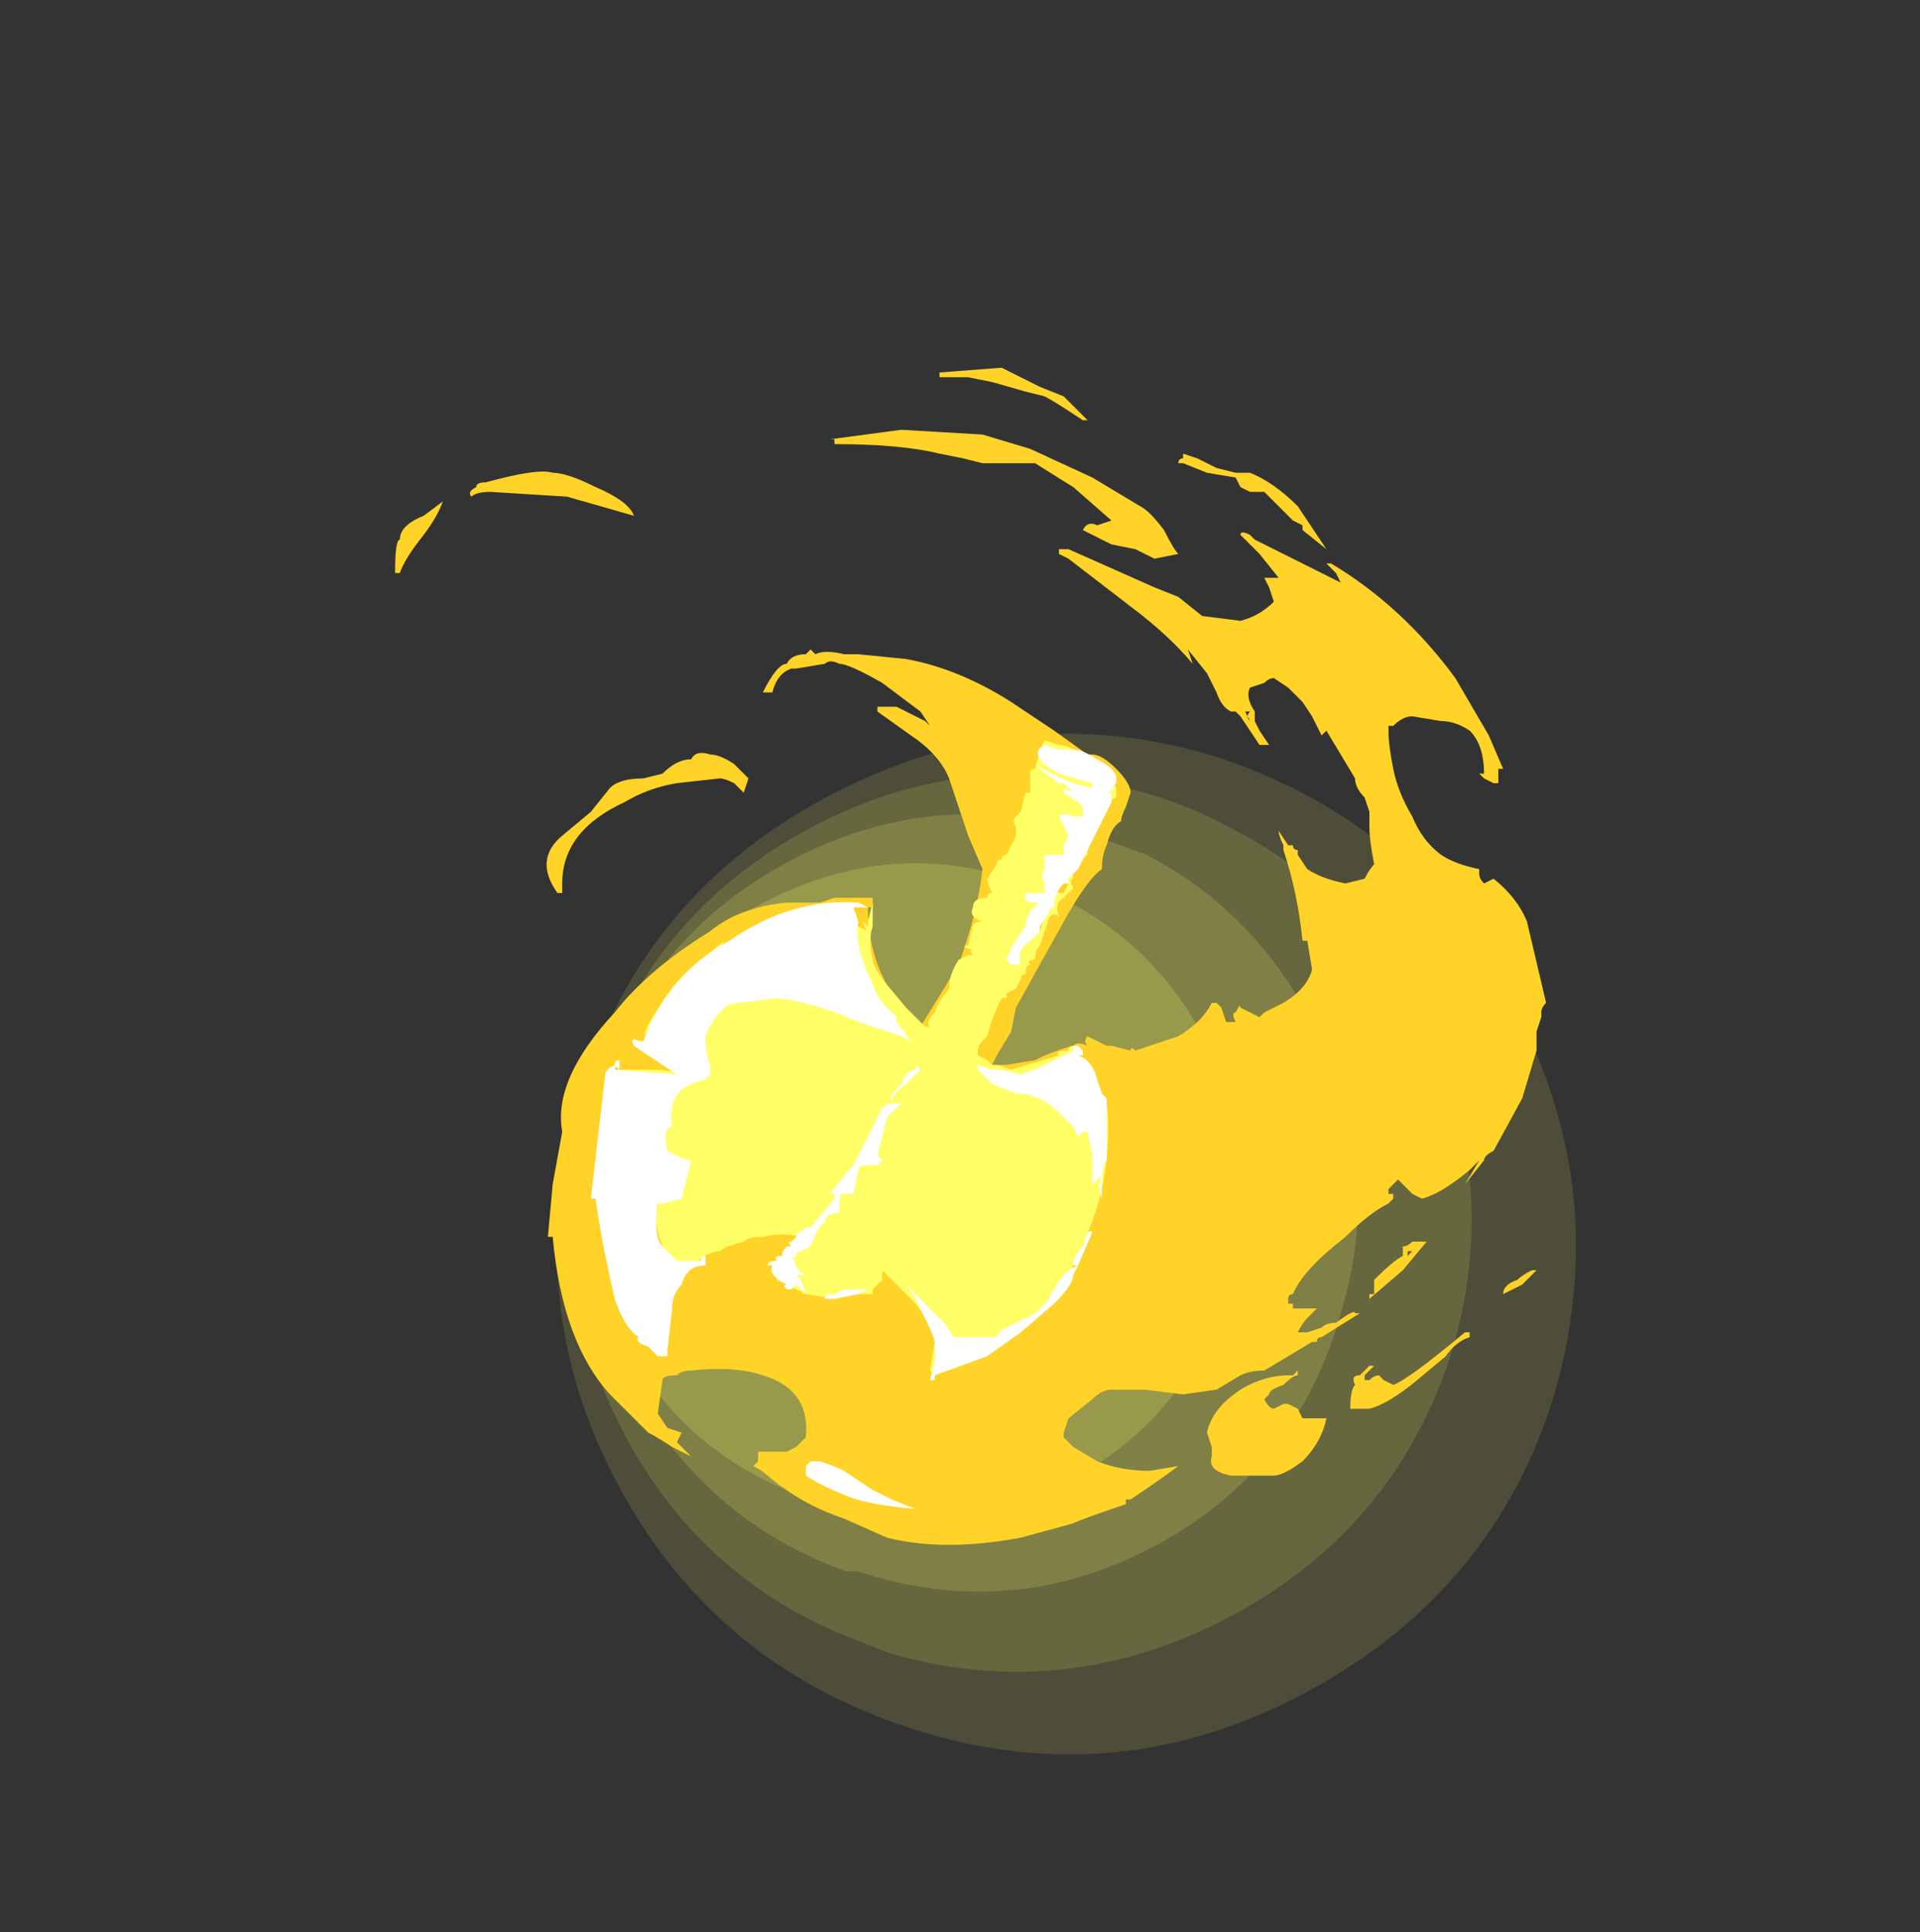 <?xml version="1.0" encoding="UTF-8" standalone="no"?>
<svg xmlns:ffdec="https://www.free-decompiler.com/flash" xmlns:xlink="http://www.w3.org/1999/xlink" ffdec:objectType="frame" height="141.6px" width="140.7px" xmlns="http://www.w3.org/2000/svg">
  <rect width="100%" height="100%" fill="#333333" stroke="none"/>
  <g transform="matrix(1.0, 0.0, 0.0, 1.0, 72.35, 70.35)">
    <use ffdec:characterId="878" height="10.4" transform="matrix(6.319, -3.36, 3.36, 6.319, -44.587, 5.517)" width="10.4" xlink:href="#shape0"/>
    <use ffdec:characterId="886" height="12.3" transform="matrix(7.0, 0.0, 0.0, 7.0, -43.4, -43.4)" width="12.05" xlink:href="#shape1"/>
  </g>
  <defs>
    <g id="shape0" transform="matrix(1.0, 0.0, 0.0, 1.0, -0.75, -0.9)">
      <path d="M9.65 2.4 Q11.15 3.95 11.15 6.1 11.15 8.25 9.65 9.8 8.15 11.3 5.95 11.3 3.8 11.3 2.3 9.8 0.75 8.25 0.75 6.1 0.75 3.95 2.3 2.4 3.8 0.9 5.95 0.9 8.15 0.9 9.65 2.4 M10.25 5.7 Q10.25 4.3 9.5 3.2 9.25 2.8 8.9 2.45 7.55 1.1 5.65 1.1 3.75 1.1 2.4 2.45 1.05 3.8 1.05 5.7 1.05 7.35 2.1 8.6 L2.4 8.95 Q3.75 10.25 5.65 10.25 7.55 10.25 8.9 8.95 10.25 7.6 10.25 5.7" fill="#ffff66" fill-opacity="0.125" fill-rule="evenodd" stroke="none"/>
      <path d="M9.25 5.25 Q9.25 3.95 8.55 2.95 L8.1 2.45 Q6.95 1.3 5.3 1.3 3.65 1.3 2.5 2.45 1.35 3.65 1.35 5.25 1.35 6.85 2.4 8.0 L2.5 8.05 Q3.65 9.25 5.3 9.25 6.95 9.25 8.1 8.05 9.25 6.9 9.25 5.25 M10.25 5.7 Q10.25 7.6 8.9 8.95 7.55 10.25 5.65 10.25 3.75 10.25 2.4 8.95 L2.1 8.6 Q1.05 7.35 1.05 5.7 1.05 3.8 2.4 2.45 3.75 1.1 5.65 1.1 7.55 1.1 8.9 2.45 9.25 2.8 9.5 3.2 10.25 4.3 10.25 5.7" fill="#ffff66" fill-opacity="0.251" fill-rule="evenodd" stroke="none"/>
      <path d="M8.2 4.9 Q8.2 3.5 7.2 2.5 6.25 1.55 4.85 1.55 3.45 1.55 2.5 2.5 1.5 3.5 1.5 4.9 1.5 6.25 2.5 7.25 L2.95 7.65 Q3.75 8.25 4.85 8.25 6.25 8.25 7.2 7.25 8.2 6.25 8.2 4.9 M9.25 5.25 Q9.25 6.9 8.1 8.05 6.95 9.25 5.3 9.25 3.65 9.25 2.5 8.05 L2.4 8.0 Q1.35 6.85 1.35 5.25 1.35 3.65 2.5 2.45 3.65 1.3 5.3 1.3 6.95 1.3 8.1 2.45 L8.55 2.95 Q9.25 3.95 9.25 5.25" fill="#ffff66" fill-opacity="0.376" fill-rule="evenodd" stroke="none"/>
      <path d="M8.2 4.9 Q8.2 6.25 7.2 7.25 6.25 8.25 4.85 8.25 3.75 8.25 2.95 7.65 L2.5 7.25 Q1.5 6.25 1.5 4.9 1.5 3.5 2.5 2.5 3.45 1.55 4.85 1.55 6.25 1.55 7.2 2.5 8.2 3.5 8.2 4.9" fill="#ffff66" fill-opacity="0.502" fill-rule="evenodd" stroke="none"/>
    </g>
    <g id="shape1" transform="matrix(1.0, 0.0, 0.0, 1.0, 6.2, 6.2)">
      <path d="M3.35 -4.6 L3.55 -4.3 3.3 -4.5 3.3 -4.55 3.2 -4.6 2.9 -4.9 2.75 -4.9 2.65 -4.95 2.6 -5.05 2.3 -5.1 2.05 -5.2 2.0 -5.2 Q2.0 -5.25 2.05 -5.25 L2.05 -5.3 2.2 -5.25 Q2.3 -5.2 2.4 -5.15 L2.6 -5.1 2.75 -5.1 Q3.0 -5.0 3.25 -4.75 L3.35 -4.6 M2.9 -4.0 L3.05 -4.0 2.85 -4.25 2.65 -4.45 Q2.65 -4.5 2.75 -4.45 L2.8 -4.4 3.7 -3.95 3.65 -4.05 3.55 -4.15 3.6 -4.15 Q4.35 -3.7 4.9 -2.95 L5.25 -2.35 5.4 -2.0 5.35 -2.0 Q5.35 -1.95 5.35 -1.9 L5.35 -1.85 5.3 -1.85 5.2 -1.9 5.15 -1.95 5.2 -1.95 Q5.2 -2.25 5.05 -2.4 4.9 -2.5 4.75 -2.5 L4.45 -2.55 Q4.35 -2.55 4.25 -2.45 L4.2 -2.45 4.2 -2.4 Q4.2 -2.25 4.25 -2.0 4.3 -1.75 4.45 -1.5 4.55 -1.25 4.75 -1.1 4.9 -1.0 5.15 -0.95 L5.15 -0.9 Q5.15 -0.85 5.2 -0.8 L5.3 -0.85 Q5.55 -0.65 5.65 -0.4 L5.85 0.45 Q5.8 0.5 5.8 0.55 L5.8 0.6 5.75 0.75 5.75 0.95 5.6 1.45 5.3 2.0 Q5.2 2.05 5.2 2.1 L5.0 2.35 5.15 2.1 Q5.1 2.15 5.05 2.2 4.75 2.45 4.55 2.5 L4.45 2.45 4.3 2.3 4.2 2.4 4.2 2.45 4.25 2.45 4.25 2.5 4.2 2.55 Q4.0 2.65 3.75 2.9 3.3 3.25 3.2 3.5 3.15 3.5 3.15 3.55 L3.15 3.6 3.2 3.6 3.2 3.65 3.45 3.65 Q3.4 3.7 3.35 3.75 3.3 3.8 3.25 3.9 L3.35 3.9 3.5 3.85 Q3.55 3.8 3.65 3.8 3.85 3.65 3.85 3.7 L3.9 3.7 3.5 3.95 Q3.45 3.95 3.45 4.0 L3.4 4.0 2.9 4.3 Q2.75 4.3 2.65 4.35 L2.4 4.5 2.05 4.55 1.65 4.5 1.3 4.5 Q1.2 4.5 1.1 4.6 L0.85 4.8 0.8 4.95 0.8 5.0 0.9 5.1 1.15 5.25 Q1.4 5.35 1.7 5.35 L2.0 5.3 Q1.8 5.45 1.5 5.65 L1.45 5.65 1.45 5.7 Q1.0 5.85 0.9 5.9 L0.35 6.05 Q-0.45 6.2 -1.05 6.05 L-1.5 5.85 Q-1.95 5.7 -2.3 5.4 -2.35 5.35 -2.45 5.3 L-2.4 5.25 -2.4 5.15 -2.1 5.15 -2.0 5.1 -1.9 5.0 Q-1.85 4.5 -2.35 4.35 -2.65 4.25 -3.1 4.3 -3.2 4.3 -3.25 4.35 -3.4 4.35 -3.4 4.4 L-3.45 4.75 -3.35 4.9 -3.2 4.95 -3.25 5.05 -3.1 5.2 -3.3 5.1 Q-3.45 5.0 -3.55 4.95 L-3.95 4.55 Q-4.45 4.0 -4.55 2.9 L-4.6 2.9 -4.55 2.35 -4.45 1.8 Q-4.55 1.25 -3.9 0.55 -3.55 0.1 -2.9 -0.3 -2.6 -0.55 -2.1 -0.6 L-1.75 -0.6 -1.6 -0.65 -1.2 -0.65 -1.2 -0.55 -1.25 -0.55 Q-1.25 0.2 -0.7 0.7 L-0.3 0.05 Q-0.1 -0.5 -0.05 -0.95 L-0.2 -1.3 -0.4 -1.9 Q-0.5 -2.15 -0.8 -2.35 L-1.15 -2.6 -1.15 -2.65 -0.95 -2.65 -0.65 -2.5 -0.6 -2.45 -0.7 -2.6 -1.1 -2.9 Q-1.45 -3.1 -1.55 -3.1 -1.65 -3.15 -1.7 -3.1 L-2.0 -3.05 -2.05 -3.05 Q-2.2 -3.0 -2.25 -2.8 L-2.35 -2.8 Q-2.2 -3.1 -2.1 -3.1 -2.05 -3.2 -1.9 -3.2 L-1.85 -3.25 -1.8 -3.2 Q-1.7 -3.25 -1.5 -3.2 L-1.35 -3.2 -0.85 -3.15 Q-0.3 -3.05 0.25 -2.7 L0.7 -2.4 1.05 -2.15 1.1 -2.15 Q1.2 -2.15 1.35 -2.0 1.5 -1.85 1.5 -1.75 L1.45 -1.6 Q1.4 -1.5 1.4 -1.45 1.3 -1.4 1.25 -1.2 1.2 -1.1 1.2 -0.95 1.05 -0.85 0.8 -0.4 L0.3 0.5 0.25 0.75 0.1 1.0 0.05 1.1 0.2 1.1 0.5 1.05 Q0.7 0.95 0.9 0.9 0.95 0.85 1.05 0.9 1.0 0.85 1.05 0.8 L1.25 0.9 1.3 0.9 1.5 0.95 Q1.5 0.9 1.55 0.95 L2.0 0.8 Q2.25 0.65 2.35 0.45 L2.4 0.45 2.45 0.5 2.5 0.65 2.55 0.65 Q2.5 0.65 2.6 0.65 2.55 0.55 2.6 0.55 2.65 0.45 2.65 0.5 L2.85 0.6 2.9 0.55 3.1 0.45 Q3.35 0.3 3.4 0.1 L3.35 -0.2 3.3 -0.2 Q3.25 -0.7 3.1 -1.15 L3.1 -1.2 Q3.05 -1.3 3.05 -1.35 L3.15 -1.2 3.2 -1.2 Q3.2 -1.15 3.25 -1.15 L3.25 -1.1 3.35 -0.95 Q3.5 -0.85 3.75 -0.8 L3.95 -0.85 Q4.0 -0.95 4.05 -1.0 4.0 -1.25 4.0 -1.4 L4.0 -1.55 3.95 -1.7 Q3.85 -1.8 3.85 -1.9 L3.55 -2.4 3.5 -2.35 3.4 -2.55 3.3 -2.7 3.15 -2.85 3.0 -2.95 Q2.95 -2.95 2.9 -2.9 L2.75 -2.85 Q2.7 -2.75 2.8 -2.6 L2.8 -2.5 2.85 -2.4 2.95 -2.25 2.85 -2.25 2.65 -2.55 2.6 -2.6 2.55 -2.6 Q2.45 -2.65 2.4 -2.8 L2.3 -3.0 2.1 -3.25 2.15 -3.1 Q1.9 -3.4 1.5 -3.7 L0.85 -4.2 0.75 -4.25 0.75 -4.3 0.85 -4.3 1.75 -3.9 2.0 -3.8 2.25 -3.6 2.65 -3.55 Q2.85 -3.6 3.0 -3.75 L2.95 -3.9 2.9 -4.0 M0.8 -5.9 L1.05 -5.65 1.0 -5.65 Q0.7 -5.85 0.6 -5.9 L0.4 -5.95 0.05 -6.05 -0.2 -6.1 -0.5 -6.1 -0.5 -6.15 0.15 -6.2 Q0.25 -6.15 0.55 -6.0 L0.8 -5.9 M1.3 -4.6 L0.9 -4.95 0.5 -5.2 -0.05 -5.2 -0.25 -5.25 -0.5 -5.3 Q-0.9 -5.4 -1.6 -5.4 L-1.6 -5.45 -1.65 -5.45 -0.9 -5.55 -0.05 -5.5 0.45 -5.35 1.1 -5.05 1.6 -4.75 Q1.7 -4.7 1.85 -4.5 1.95 -4.3 2.0 -4.25 L1.75 -4.2 1.55 -4.3 1.3 -4.35 1.0 -4.5 Q1.05 -4.6 1.15 -4.55 L1.3 -4.6 M2.75 -2.5 Q2.7 -2.55 2.75 -2.6 L2.7 -2.6 2.75 -2.5 M5.3 -2.1 L5.3 -2.1 M4.05 3.35 Q4.25 3.15 4.35 3.1 L4.35 3.0 Q4.4 3.0 4.45 2.95 L4.6 2.95 4.35 3.25 4.0 3.55 4.0 3.5 4.05 3.5 4.05 3.35 M4.4 3.05 L4.4 3.1 4.45 3.05 4.4 3.05 M5.55 3.35 Q5.6 3.3 5.7 3.25 L5.75 3.25 5.6 3.4 5.4 3.5 Q5.4 3.4 5.55 3.35 M2.35 5.1 L2.3 4.95 Q2.35 4.7 2.65 4.5 2.9 4.35 3.15 4.35 L3.2 4.35 3.25 4.3 3.25 4.35 Q3.2 4.35 3.1 4.45 2.95 4.5 2.95 4.55 L2.9 4.6 Q2.95 4.7 3.0 4.7 L3.1 4.65 3.15 4.65 3.25 4.7 3.3 4.8 3.55 4.8 Q3.5 5.05 3.3 5.25 3.1 5.4 3.0 5.4 L2.55 5.4 Q2.3 5.35 2.35 5.2 L2.35 5.1 M5.05 3.9 L5.05 3.95 Q4.9 4.0 4.8 4.15 L4.5 4.4 Q4.2 4.65 4.0 4.7 L3.8 4.7 Q3.8 4.5 3.85 4.45 3.8 4.35 3.9 4.35 L4.0 4.25 4.05 4.25 3.95 4.35 3.95 4.4 4.0 4.4 Q4.05 4.35 4.1 4.35 L4.15 4.4 4.25 4.45 Q4.4 4.4 5.0 3.9 L5.05 3.9 M-5.9 -4.65 L-5.7 -4.8 Q-5.75 -4.65 -5.9 -4.45 -6.1 -4.2 -6.15 -4.05 L-6.2 -4.05 Q-6.2 -4.4 -6.15 -4.4 -6.15 -4.55 -5.9 -4.65 M-5.4 -4.85 Q-5.45 -4.9 -5.35 -4.95 -5.35 -5.0 -5.25 -5.0 -4.7 -5.15 -4.55 -5.1 -4.4 -5.1 -4.1 -4.95 -3.75 -4.8 -3.7 -4.65 L-4.4 -4.85 -5.2 -4.9 Q-5.35 -4.9 -5.4 -4.85 M-3.4 -1.95 Q-3.25 -2.1 -3.1 -2.1 -3.05 -2.2 -2.9 -2.15 -2.8 -2.15 -2.65 -2.05 L-2.5 -1.9 -2.55 -1.75 -2.65 -1.85 Q-2.75 -1.9 -2.8 -1.9 L-3.25 -1.85 Q-3.55 -1.8 -3.8 -1.65 -4.45 -1.35 -4.45 -0.8 L-4.45 -0.7 -4.5 -0.7 Q-4.75 -1.05 -4.45 -1.3 L-4.15 -1.55 -3.95 -1.8 Q-3.85 -1.9 -3.6 -1.9 L-3.4 -1.95" fill="#ffd327" fill-rule="evenodd" stroke="none"/>
      <path d="M0.5 -2.0 Q0.55 -2.2 0.6 -2.3 L0.75 -2.25 Q0.85 -2.25 1.0 -2.15 L1.15 -2.1 1.25 -1.95 1.3 -1.9 1.35 -1.8 1.35 -1.7 1.25 -1.65 1.05 -1.25 1.05 -1.1 0.8 -0.9 0.9 -0.9 0.9 -0.85 Q0.85 -0.85 0.9 -0.75 L0.8 -0.65 Q0.7 -0.6 0.75 -0.45 0.7 -0.5 0.65 -0.45 L0.55 -0.15 Q0.5 -0.1 0.5 0.0 0.4 0.0 0.45 0.05 0.4 0.05 0.4 0.15 0.35 0.15 0.35 0.2 L0.3 0.3 0.2 0.35 0.2 0.4 0.15 0.4 Q0.05 0.6 0.0 0.8 L-0.05 0.85 Q-0.1 0.9 -0.1 0.95 L-0.1 1.0 0.0 1.05 0.05 1.1 0.1 1.1 0.25 1.15 0.75 1.0 Q0.7 0.95 0.85 0.95 0.85 0.9 0.9 0.9 L0.95 0.9 0.9 0.95 1.25 1.5 Q1.3 1.9 1.2 2.4 1.1 2.8 0.9 3.2 0.7 3.55 0.45 3.8 L-0.55 4.35 -0.6 4.3 -0.55 4.0 Q-0.6 3.8 -0.75 3.6 L-1.1 3.25 -1.1 3.35 -1.2 3.45 -1.2 3.5 -1.45 3.5 -1.6 3.55 -1.9 3.5 Q-2.1 3.4 -2.2 3.35 -2.1 3.0 -1.95 2.9 -2.15 2.85 -2.35 2.9 -2.5 2.9 -2.55 2.95 -2.75 3.0 -2.8 3.05 -2.95 3.05 -3.2 3.3 L-3.4 3.0 Q-3.5 2.75 -3.45 2.6 L-3.45 2.15 -3.9 1.15 -3.45 1.15 Q-3.35 1.15 -3.15 1.2 L-3.2 1.05 Q-3.05 0.7 -2.65 0.35 L-1.4 -0.35 -1.35 -0.35 -1.25 -0.3 Q-1.3 -0.35 -1.3 -0.4 L-1.25 -0.35 -1.25 -0.4 -1.2 -0.6 -1.2 -0.35 Q-1.25 -0.2 -1.2 0.0 -1.2 0.05 -1.1 0.2 L-0.85 0.5 -0.65 0.7 -0.6 0.7 Q-0.65 0.65 -0.55 0.55 -0.5 0.4 -0.35 0.25 L-0.4 0.3 Q-0.4 0.15 -0.3 0.0 L-0.2 -0.05 -0.15 -0.05 Q-0.2 -0.1 -0.15 -0.1 -0.3 -0.15 -0.2 -0.15 L-0.15 -0.35 Q-0.15 -0.4 -0.05 -0.4 -0.2 -0.45 -0.15 -0.55 -0.15 -0.65 0.0 -0.65 0.0 -0.7 0.05 -0.7 0.0 -0.8 0.0 -0.85 L0.1 -1.0 Q0.1 -1.05 0.15 -1.05 0.15 -1.1 0.2 -1.1 L0.3 -1.3 0.3 -1.4 Q0.25 -1.45 0.3 -1.5 L0.35 -1.55 0.4 -1.75 0.45 -1.75 0.45 -1.95 Q0.45 -2.0 0.5 -2.0 M0.75 -1.75 L0.75 -1.75 M0.5 -0.3 L0.55 -0.3 0.6 -0.45 0.5 -0.3 M0.8 -0.8 L0.75 -0.75 Q0.7 -0.75 0.75 -0.7 L0.8 -0.7 0.85 -0.8 0.8 -0.8 M0.4 0.05 L0.4 0.05 M-2.8 -0.05 L-3.25 0.35 -3.6 0.8 Q-3.5 0.5 -3.15 0.2 -2.9 -0.1 -2.75 -0.2 L-2.85 -0.05 -2.8 -0.05" fill="#ffff66" fill-rule="evenodd" stroke="none"/>
      <path d="M0.75 -1.85 Q0.6 -1.95 0.5 -2.05 0.65 -1.95 0.9 -1.85 L1.1 -1.8 1.1 -1.85 0.75 -1.95 Q0.4 -2.15 0.6 -2.25 L0.75 -2.2 0.9 -2.2 Q1.0 -2.2 1.15 -2.1 1.35 -2.0 1.35 -1.9 L1.35 -1.85 1.3 -1.8 1.35 -1.8 1.25 -1.75 1.3 -1.75 Q1.25 -1.75 1.3 -1.75 1.3 -1.7 1.3 -1.65 L0.95 -0.95 0.85 -0.85 0.85 -0.8 0.8 -0.8 Q0.7 -0.7 0.7 -0.55 0.65 -0.55 0.7 -0.55 0.65 -0.55 0.65 -0.5 L0.55 -0.35 0.55 -0.3 0.45 -0.2 Q0.3 -0.1 0.35 0.05 L0.25 0.05 0.2 0.0 Q0.25 -0.15 0.4 -0.35 0.4 -0.5 0.55 -0.6 L0.45 -0.6 Q0.35 -0.65 0.4 -0.65 L0.4 -0.7 0.6 -0.7 0.6 -0.8 Q0.55 -0.9 0.6 -0.95 L0.6 -1.1 0.8 -1.1 0.8 -1.2 0.85 -1.3 0.75 -1.5 Q0.8 -1.55 0.9 -1.5 L1.0 -1.5 Q0.95 -1.5 1.0 -1.5 1.0 -1.55 1.0 -1.6 L0.95 -1.65 0.8 -1.75 0.8 -1.8 0.9 -1.75 0.8 -1.85 0.75 -1.85 M0.05 1.3 L-0.1 1.15 -0.1 1.1 0.05 1.15 0.15 1.15 0.35 1.2 0.5 1.15 0.9 0.95 0.9 0.9 0.95 0.9 1.0 0.95 1.0 1.0 0.95 1.0 Q1.1 1.05 1.15 1.25 L1.2 1.4 1.25 1.45 1.25 2.1 Q1.2 2.15 1.2 2.35 1.2 2.45 1.2 2.5 1.15 2.35 1.2 2.25 L1.1 2.35 1.1 2.05 1.05 1.8 1.0 1.8 0.95 1.85 0.9 1.75 0.75 1.6 Q0.55 1.4 0.3 1.4 L0.05 1.3 M0.95 3.2 L0.9 3.2 Q0.9 3.1 1.0 3.0 1.05 2.8 1.1 2.85 L0.95 3.2 0.9 3.3 Q0.9 3.4 0.7 3.6 L0.35 3.9 0.0 4.15 -0.55 4.35 -0.55 4.4 -0.6 4.4 -0.55 4.2 -0.55 4.0 Q-0.55 3.95 -0.75 3.55 L-0.85 3.4 -0.45 3.8 -0.35 3.95 0.1 3.95 Q0.1 3.9 0.2 3.85 L0.5 3.7 0.65 3.55 Q0.65 3.5 0.7 3.45 0.8 3.25 0.95 3.2 M-1.35 -0.6 L-1.25 -0.55 -1.4 -0.55 -1.35 -0.4 Q-1.4 -0.15 -1.2 0.25 -1.15 0.4 -1.05 0.5 L-0.95 0.6 -0.95 0.65 -0.8 0.85 -0.9 0.8 -1.35 0.65 Q-1.8 0.45 -2.2 0.4 L-2.6 0.45 Q-2.7 0.45 -2.75 0.5 -2.9 0.65 -2.95 0.8 -2.95 1.0 -2.9 1.1 L-2.9 1.2 -2.95 1.25 -3.1 1.3 Q-3.35 1.4 -3.3 1.75 -3.4 1.75 -3.35 2.0 L-3.25 2.05 Q-3.15 2.1 -3.1 2.1 L-3.2 2.5 -3.4 2.55 -3.45 2.55 Q-3.5 2.9 -3.4 3.0 L-3.25 3.15 -3.0 3.15 Q-3.0 3.1 -2.95 3.1 L-2.95 3.2 Q-3.15 3.2 -3.2 3.4 -3.3 3.5 -3.3 3.65 L-3.35 4.1 -3.35 4.15 -3.45 4.15 -3.55 4.05 Q-3.7 4.0 -3.65 3.95 -3.8 3.85 -3.9 3.55 -4.05 2.9 -4.1 2.5 L-4.15 2.5 -4.0 1.2 Q-4.0 1.15 -3.9 1.1 -3.9 1.05 -3.85 1.05 L-3.85 1.15 Q-3.9 1.1 -3.9 1.15 L-3.25 1.2 -3.7 0.9 Q-3.75 0.8 -3.65 0.85 L-3.6 0.85 Q-3.35 0.15 -2.7 -0.2 -2.05 -0.65 -1.35 -0.6 M-0.75 1.15 L-0.75 1.1 -0.7 1.15 -0.85 1.3 Q-1.0 1.4 -1.0 1.5 L-1.0 1.45 Q-1.05 1.45 -0.9 1.3 -0.85 1.15 -0.75 1.15 M-0.95 1.5 L-0.9 1.5 Q-0.95 1.55 -1.0 1.6 L-1.05 1.65 -1.15 2.05 -1.1 2.1 -1.15 2.15 -1.25 2.15 Q-1.35 2.15 -1.35 2.2 L-1.4 2.45 Q-1.45 2.45 -1.5 2.45 -1.55 2.4 -1.55 2.65 -1.7 2.65 -1.7 2.75 -1.75 2.75 -1.85 3.0 L-1.95 3.05 Q-2.0 3.05 -1.95 3.05 -2.0 3.05 -2.0 3.1 -2.05 3.1 -2.0 3.2 -2.0 3.25 -1.9 3.3 L-2.0 3.3 -1.95 3.35 -1.9 3.5 -2.0 3.4 -2.05 3.45 -2.1 3.45 Q-2.15 3.4 -2.1 3.4 -2.3 3.3 -2.25 3.2 L-2.3 3.2 Q-2.35 3.2 -2.3 3.2 -2.3 3.15 -2.2 3.15 -2.25 3.1 -2.15 3.1 -2.15 3.05 -2.1 3.0 L-2.05 3.0 Q-2.1 2.95 -2.05 2.95 L-2.0 2.9 Q-2.0 2.85 -1.95 2.85 L-1.9 2.8 -1.85 2.8 -1.6 2.5 -1.6 2.45 -1.65 2.45 -1.45 2.2 -1.4 2.15 -1.1 1.55 Q-1.05 1.5 -0.95 1.5 M-1.9 5.3 L-1.85 5.25 -1.75 5.25 Q-1.6 5.3 -1.5 5.35 L-1.2 5.55 -1.0 5.65 -0.75 5.75 Q-1.3 5.7 -1.5 5.6 -1.75 5.5 -1.9 5.4 L-1.9 5.3 M-1.6 3.5 L-1.5 3.45 -1.25 3.45 -1.35 3.5 -1.6 3.55 -1.7 3.55 Q-1.7 3.5 -1.65 3.5 L-1.6 3.5" fill="#ffffff" fill-rule="evenodd" stroke="none"/>
    </g>
  </defs>
</svg>
